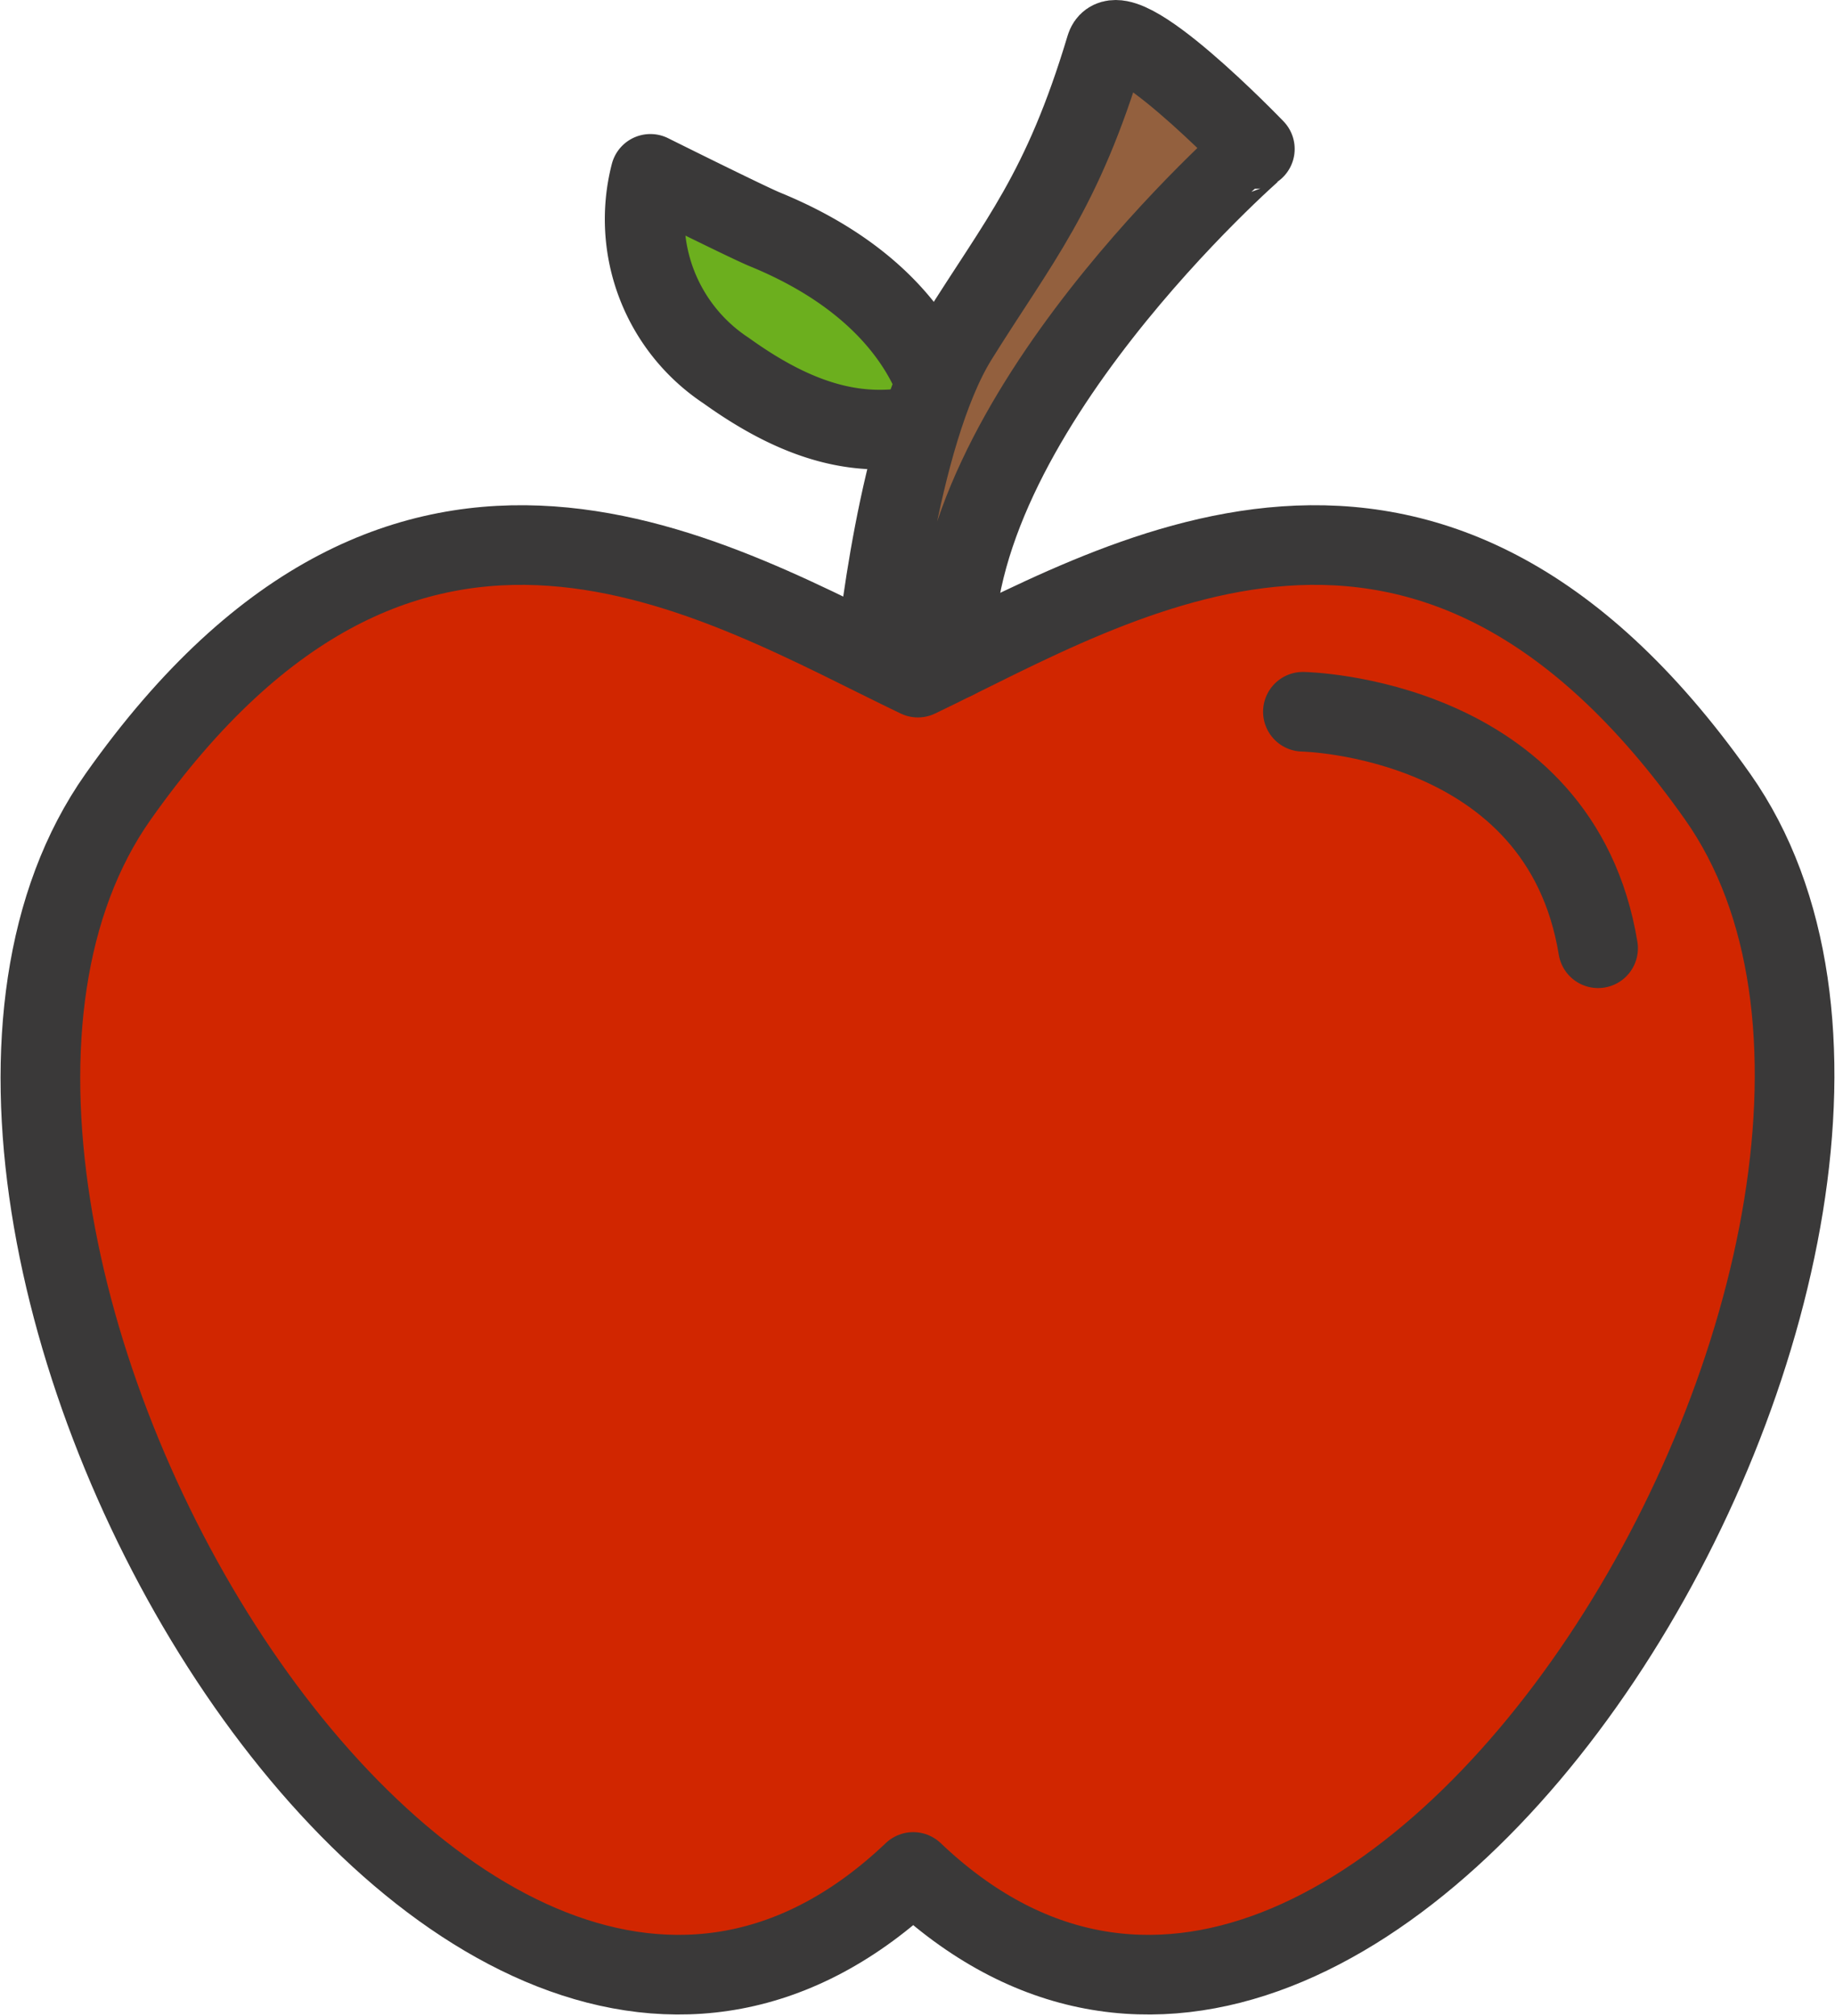 <svg xmlns="http://www.w3.org/2000/svg" width="80.63" height="88.581"><g data-name="Group 11834" stroke="#3a3939" stroke-linecap="round" stroke-linejoin="round" stroke-width="3.5"><path data-name="Path 62897" d="M75.469 35.006c-12.78-18.116-26.24-9.493-35.137-5.227-8.9-4.266-22.353-12.889-35.138 5.228-13.187 18.689 14.619 66.6 34.933 47.259 20.317 19.341 48.531-28.571 35.342-47.26z" fill="#d12600"/><path data-name="Path 62898" d="M41.521 18.392s-.374-5.219-7.9-8.306c-.738-.3-5.042-2.445-5.042-2.445a7.974 7.974 0 003.332 8.649c3.406 2.446 6.365 3.191 9.61 2.102z" fill="#6caf1e"/><path data-name="Path 62899" d="M57.25 31.279s11.3.2 12.97 10.393" fill="none"/><path data-name="Path 62900" d="M48.587 2.071c.536-1.787 6.551 4.476 6.551 4.476S41.521 18.392 41.957 28.983l-3.466-.172s.928-9.651 3.594-13.936 4.582-6.402 6.502-12.804z" fill="#93603e"/></g></svg>